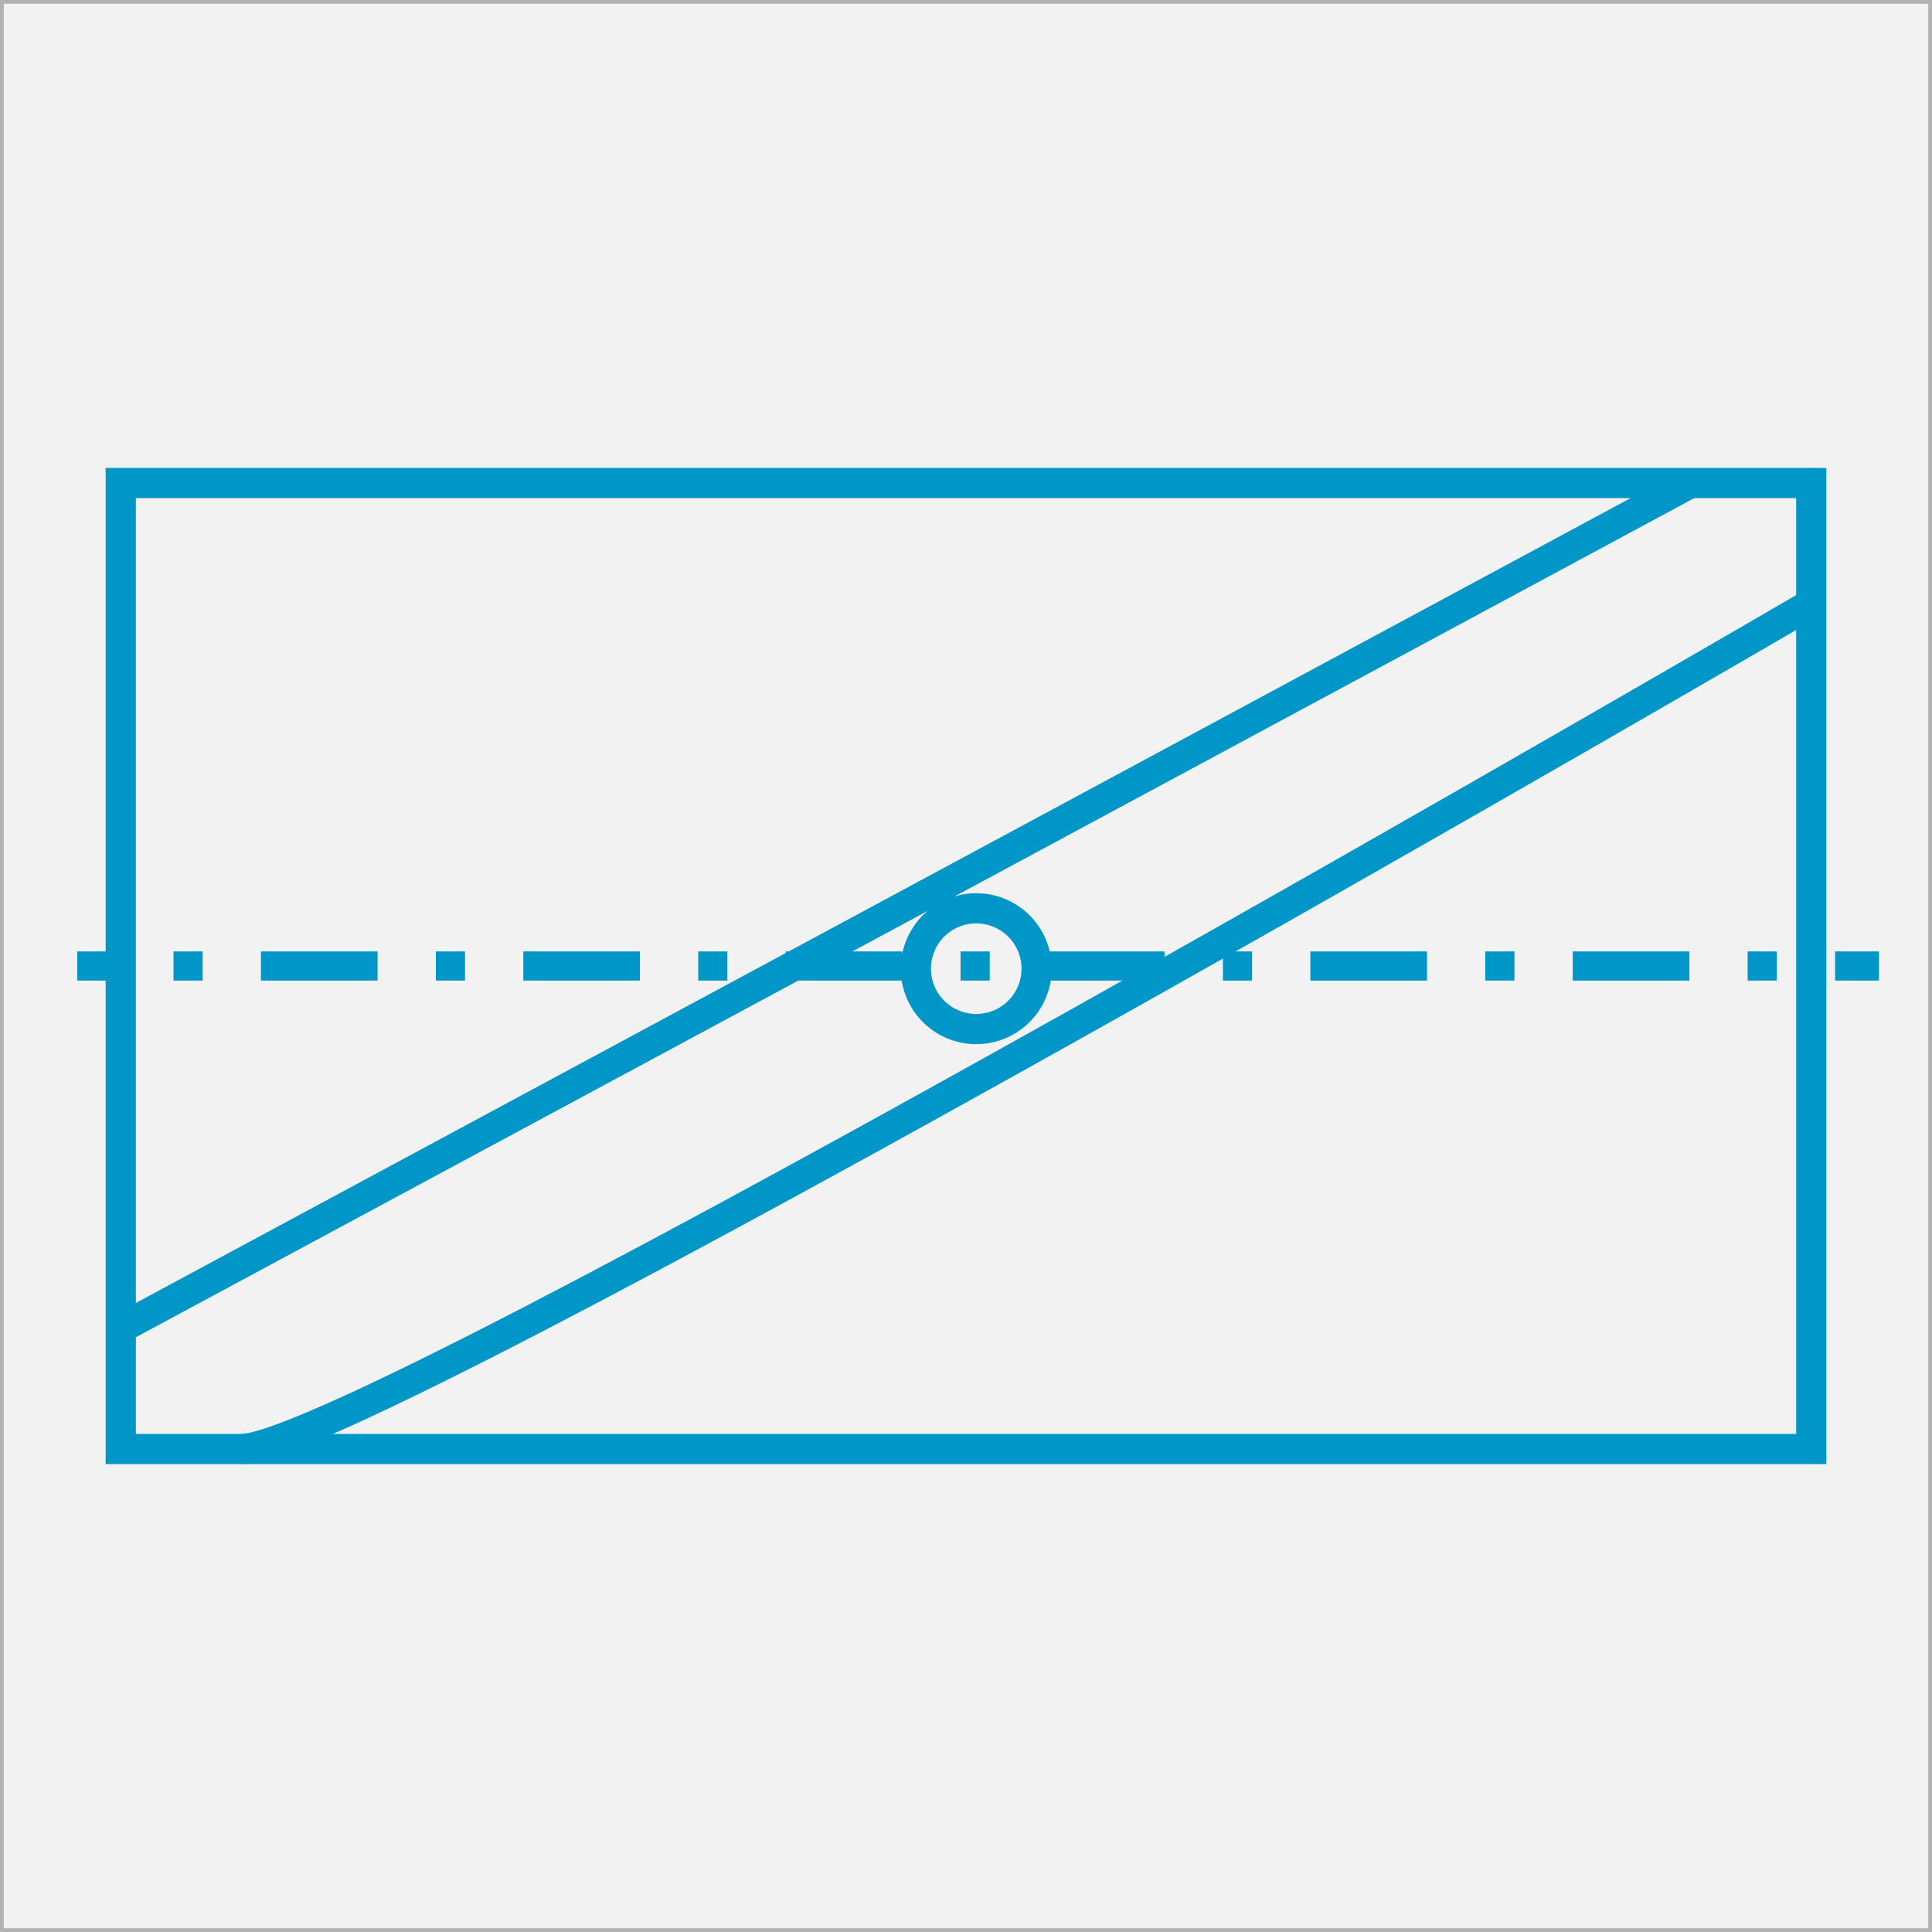 <?xml version="1.0" encoding="UTF-8" standalone="no"?>
<!-- Created with Inkscape (http://www.inkscape.org/) -->

<svg
   xmlns:osb="http://www.openswatchbook.org/uri/2009/osb"
   xmlns:dc="http://purl.org/dc/elements/1.1/"
   xmlns:cc="http://creativecommons.org/ns#"
   xmlns:rdf="http://www.w3.org/1999/02/22-rdf-syntax-ns#"
   xmlns:svg="http://www.w3.org/2000/svg"
   xmlns="http://www.w3.org/2000/svg"
   xmlns:xlink="http://www.w3.org/1999/xlink"
   xmlns:sodipodi="http://sodipodi.sourceforge.net/DTD/sodipodi-0.dtd"
   xmlns:inkscape="http://www.inkscape.org/namespaces/inkscape"
   width="64"
   height="64"
   id="svg2"
   version="1.1"
   inkscape:version="0.48.4 r9939"
   sodipodi:docname="cad_air_pipefiredamper.svg">
  <rect width="100%" height="100%" fill="#333333" stroke="none"/>
  <defs
     id="defs4">
    <linearGradient
       id="linearGradient5420"
       osb:paint="solid">
      <stop
         style="stop-color:#0096c8;stop-opacity:1;"
         offset="0"
         id="stop5422" />
    </linearGradient>
    <linearGradient
       id="linearGradient7917"
       osb:paint="solid">
      <stop
         style="stop-color:#0000ff;stop-opacity:1;"
         offset="0"
         id="stop7919" />
    </linearGradient>
    <linearGradient
       inkscape:collect="always"
       xlink:href="#linearGradient5420"
       id="linearGradient5424"
       x1="2.077"
       y1="1020.362"
       x2="62.726"
       y2="1020.362"
       gradientUnits="userSpaceOnUse" />
    <linearGradient
       inkscape:collect="always"
       xlink:href="#linearGradient5420"
       id="linearGradient5426"
       x1="-16.5"
       y1="22"
       x2="-11.5"
       y2="22"
       gradientUnits="userSpaceOnUse" />
    <linearGradient
       inkscape:collect="always"
       xlink:href="#linearGradient5420"
       id="linearGradient5428"
       x1="7.5"
       y1="34"
       x2="60.5"
       y2="34"
       gradientUnits="userSpaceOnUse" />
    <linearGradient
       inkscape:collect="always"
       xlink:href="#linearGradient5420"
       id="linearGradient5430"
       x1="3.5"
       y1="30"
       x2="56.5"
       y2="30"
       gradientUnits="userSpaceOnUse" />
    <linearGradient
       inkscape:collect="always"
       xlink:href="#linearGradient5420"
       id="linearGradient5432"
       x1="3.5"
       y1="32"
       x2="60.5"
       y2="32"
       gradientUnits="userSpaceOnUse" />
  </defs>
  <sodipodi:namedview
     id="base"
     pagecolor="#ffffff"
     bordercolor="#666666"
     borderopacity="1.0"
     inkscape:pageopacity="0.0"
     inkscape:pageshadow="2"
     inkscape:zoom="11.2"
     inkscape:cx="27.347907"
     inkscape:cy="33.08547"
     inkscape:document-units="px"
     inkscape:current-layer="layer1"
     showgrid="true"
     objecttolerance="10000"
     guidetolerance="10000"
     gridtolerance="10000"
     inkscape:window-width="1920"
     inkscape:window-height="1114"
     inkscape:window-x="-4"
     inkscape:window-y="-4"
     inkscape:window-maximized="1"
     inkscape:snap-grids="true">
    <inkscape:grid
       type="xygrid"
       id="grid2985"
       empspacing="5"
       visible="true"
       enabled="true"
       snapvisiblegridlinesonly="true"
       spacingx="4px"
       spacingy="4px" />
  </sodipodi:namedview>
  <g
     inkscape:label="Ebene 1"
     inkscape:groupmode="layer"
     id="layer1"
     transform="translate(0,-988.362)">
    <rect
       style="fill:#f2f2f2;fill-opacity:1;fill-rule:evenodd;stroke:#b3b3b3;stroke-width:0.25;stroke-linecap:square;stroke-linejoin:miter;stroke-miterlimit:0;stroke-opacity:1;stroke-dasharray:none"
       id="rect3767"
       width="64"
       height="64"
       x="0"
       y="0"
       rx="0"
       transform="translate(0,988.362)" />
    <rect
       style="fill:none;fill-opacity:1;fill-rule:evenodd;stroke:url(#linearGradient5432);stroke-width:1;stroke-miterlimit:4;stroke-opacity:1;stroke-dasharray:none;stroke-dashoffset:0"
       id="rect9440"
       width="56"
       height="32"
       x="4"
       y="16"
       transform="translate(0,988.362)" />
    <path
       style="fill:none;stroke:url(#linearGradient5430);stroke-width:1px;stroke-linecap:butt;stroke-linejoin:miter;stroke-opacity:1"
       d="M 4,44 56,16"
       id="path9442"
       inkscape:connector-curvature="0"
       transform="translate(0,988.362)" />
    <path
       style="fill:none;stroke:url(#linearGradient5428);stroke-width:1px;stroke-linecap:butt;stroke-linejoin:miter;stroke-opacity:1"
       d="M 8,48 C 12,48 60,20 60,20"
       id="path9444"
       inkscape:connector-curvature="0"
       transform="translate(0,988.362)" />
    <path
       sodipodi:type="arc"
       style="fill:none;stroke:url(#linearGradient5426);stroke-width:1;stroke-miterlimit:4;stroke-opacity:1;stroke-dasharray:none;stroke-dashoffset:0"
       id="path3028"
       sodipodi:cx="-14"
       sodipodi:cy="22"
       sodipodi:rx="2"
       sodipodi:ry="2"
       d="m -12,22 a 2,2 0 1 1 -4,0 2,2 0 1 1 4,0 z"
       transform="translate(46.339,998.451)" />
    <path
       style="fill:none;stroke:url(#linearGradient5424);stroke-width:0.966;stroke-linecap:butt;stroke-linejoin:miter;stroke-miterlimit:4;stroke-opacity:1;stroke-dasharray:3.863, 1.931, 0.966, 1.931;stroke-dashoffset:2.607"
       d="m 2.56,1020.362 c 59.683,0 59.683,0 59.683,0"
       id="path3958"
       inkscape:connector-curvature="0" />
  </g>
</svg>

